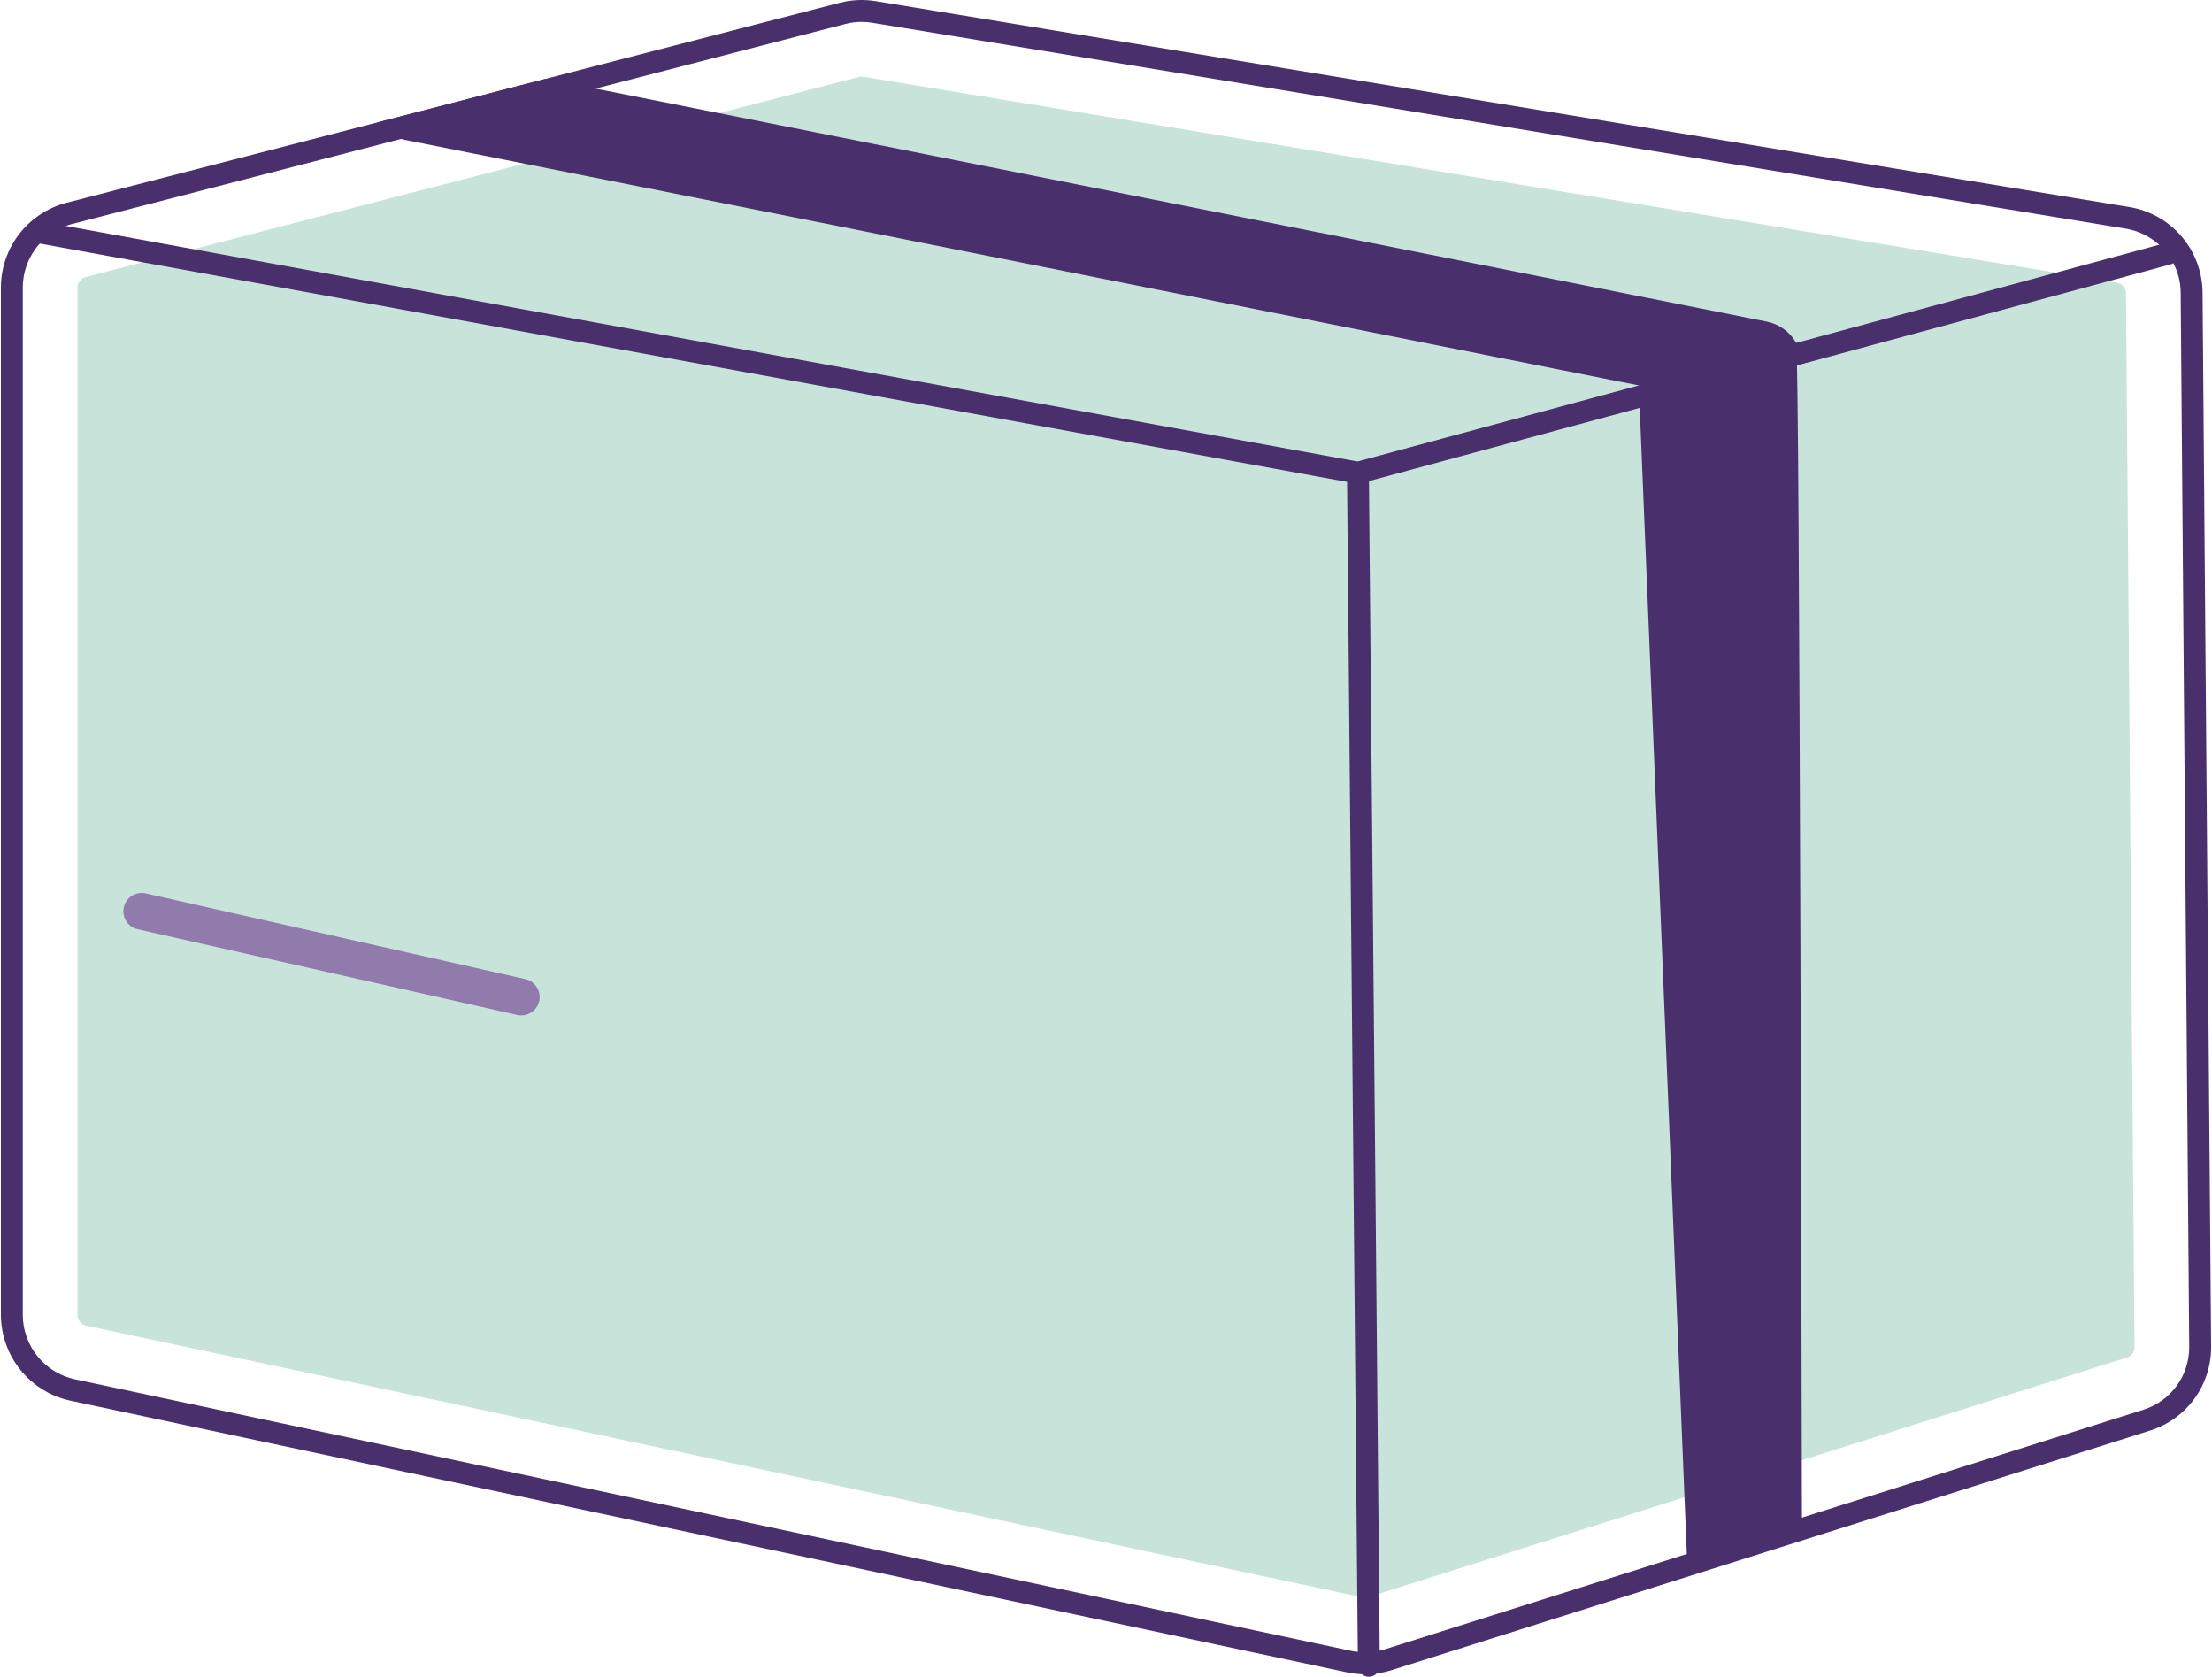 <svg width="190" height="144" viewBox="0 0 190 144" fill="none" xmlns="http://www.w3.org/2000/svg">
<path d="M74.015 6.58C73.936 6.58 73.858 6.59 73.782 6.61L7.36 23.788C7.158 23.84 6.98 23.958 6.852 24.122C6.725 24.287 6.656 24.489 6.656 24.697V112.933C6.657 113.147 6.731 113.356 6.866 113.523C7.001 113.69 7.189 113.806 7.399 113.851L117.056 137.182C117.215 137.216 117.38 137.208 117.535 137.159L182.686 116.586C182.878 116.526 183.046 116.405 183.164 116.243C183.282 116.08 183.344 115.883 183.342 115.682L182.612 25.189C182.61 24.968 182.53 24.754 182.386 24.586C182.242 24.418 182.043 24.306 181.825 24.271L74.167 6.593C74.117 6.585 74.066 6.581 74.015 6.58Z" fill="#C8E4DA"/>
<path d="M189.19 25.137C189.179 23.364 188.54 21.652 187.388 20.306C186.235 18.959 184.642 18.064 182.892 17.779L75.234 0.101C74.202 -0.07 73.145 -0.023 72.132 0.239L46.902 6.762L32.425 10.51L5.71 17.416C4.097 17.835 2.669 18.777 1.649 20.095C0.63 21.413 0.076 23.032 0.076 24.698V112.935C0.084 114.655 0.678 116.321 1.761 117.657C2.843 118.994 4.349 119.921 6.029 120.286L115.687 143.618C116.201 143.728 116.727 143.783 117.253 143.781C118.021 143.782 118.784 143.666 119.516 143.436L184.666 122.862C186.203 122.382 187.545 121.419 188.492 120.117C189.44 118.814 189.941 117.241 189.924 115.63L189.19 25.137ZM184.102 121.07L118.952 141.644C118.022 141.933 117.034 141.981 116.081 141.781L6.418 118.45C5.158 118.175 4.029 117.479 3.218 116.477C2.407 115.474 1.962 114.225 1.956 112.935V24.698C1.957 23.543 2.312 22.416 2.973 21.47C3.634 20.523 4.569 19.801 5.653 19.403C5.825 19.338 6.001 19.284 6.18 19.24L34.443 11.933L51.157 7.608L72.602 2.062C73.062 1.94 73.536 1.878 74.012 1.881C74.319 1.88 74.625 1.906 74.927 1.956L182.585 19.634C183.451 19.777 184.273 20.119 184.984 20.633C185.696 21.148 186.277 21.82 186.684 22.599C187.09 23.388 187.305 24.262 187.31 25.149L188.044 115.643C188.057 116.851 187.681 118.031 186.971 119.009C186.261 119.986 185.255 120.709 184.102 121.07Z" fill="#4A2F6D"/>
<path d="M186.684 22.599C186.611 22.647 186.53 22.683 186.446 22.705L154.779 31.266L144.921 33.929L116.884 41.506C116.804 41.525 116.722 41.536 116.639 41.537C116.583 41.536 116.526 41.532 116.47 41.525L3.416 20.913L3.04 20.844C2.795 20.798 2.578 20.657 2.437 20.452C2.295 20.246 2.241 19.993 2.286 19.748C2.331 19.503 2.471 19.285 2.675 19.143C2.88 19.001 3.133 18.945 3.379 18.989L5.653 19.403L116.602 39.632L140.767 33.102L154.284 29.448L185.462 21.019L185.957 20.888C186.171 20.831 186.398 20.852 186.598 20.946C186.799 21.04 186.96 21.201 187.053 21.402C187.078 21.45 187.097 21.5 187.11 21.552C187.161 21.749 187.148 21.958 187.071 22.146C186.994 22.335 186.858 22.494 186.684 22.599Z" fill="#4A2F6D"/>
<path d="M117.579 144C117.331 144 117.094 143.902 116.918 143.728C116.741 143.553 116.641 143.316 116.639 143.069L115.699 40.606C115.697 40.356 115.794 40.116 115.968 39.938C116.143 39.761 116.381 39.659 116.631 39.657H116.639C116.887 39.657 117.125 39.755 117.301 39.929C117.477 40.104 117.577 40.341 117.579 40.589L118.519 143.051C118.521 143.301 118.425 143.541 118.25 143.719C118.075 143.896 117.837 143.998 117.588 144H117.579Z" fill="#4A2F6D"/>
<path d="M154.779 131.535L144.921 134.199L140.766 33.102L34.75 12.008C34.646 11.989 34.544 11.964 34.443 11.932C33.629 11.701 32.917 11.199 32.425 10.51L46.902 6.762L51.157 7.608L151.752 27.619C152.281 27.723 152.781 27.941 153.218 28.256C153.655 28.572 154.019 28.979 154.284 29.448C154.597 29.994 154.773 130.884 154.779 131.535Z" fill="#4A2F6D"/>
<path d="M44.778 87.204C44.661 87.204 44.544 87.191 44.43 87.165L11.824 79.802C11.417 79.71 11.062 79.459 10.839 79.106C10.616 78.752 10.542 78.324 10.634 77.916C10.726 77.509 10.976 77.154 11.33 76.93C11.683 76.707 12.111 76.633 12.519 76.724L45.124 84.087C45.503 84.172 45.836 84.394 46.062 84.71C46.287 85.026 46.388 85.414 46.345 85.8C46.302 86.186 46.118 86.542 45.829 86.801C45.54 87.06 45.166 87.204 44.778 87.204Z" fill="#917BAD"/>
</svg>
